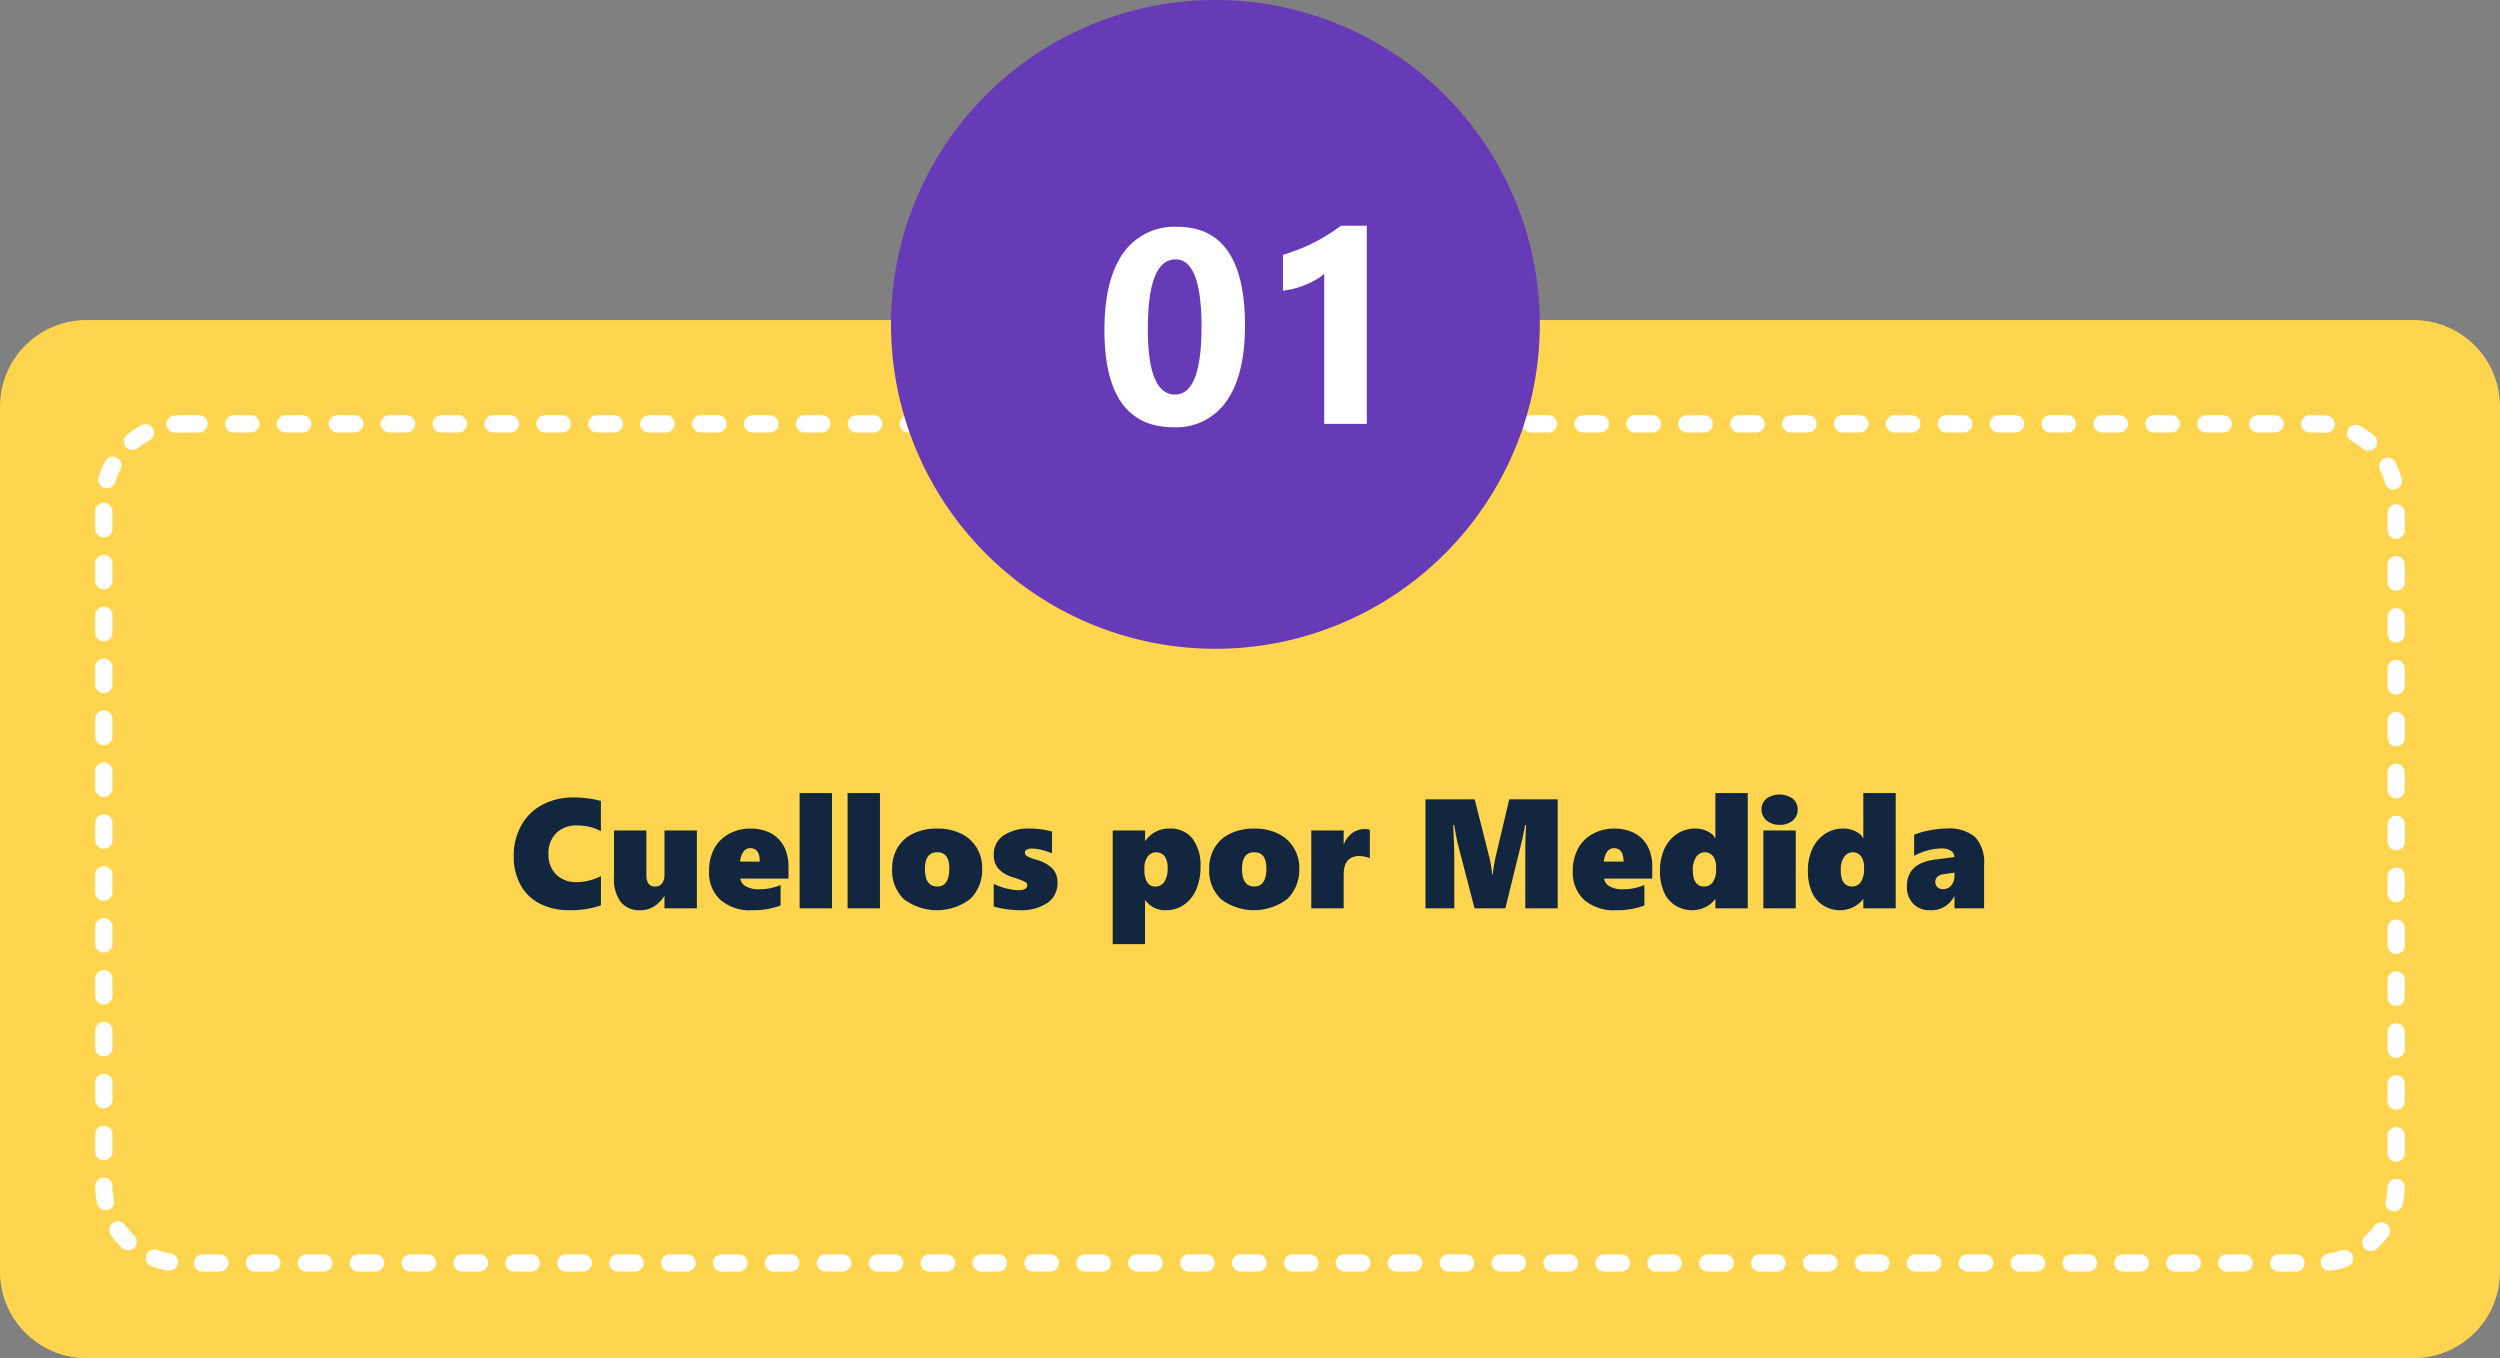 <svg xmlns="http://www.w3.org/2000/svg" width="289" height="157" viewBox="0 0 289 157">
  <rect x="0" y="0" width="289" height="157" fill="#808080" stroke="none"/>
  <g id="Grupo_1068243" data-name="Grupo 1068243" transform="translate(-348 -9431)">
    <path id="Trazado_771922" data-name="Trazado 771922" d="M10,0H279a10,10,0,0,1,10,10V110a10,10,0,0,1-10,10H10A10,10,0,0,1,0,110V10A10,10,0,0,1,10,0Z" transform="translate(348 9468)" fill="#ffd54f"/>
    <path id="Trazado_771926" data-name="Trazado 771926" d="M34.468,18.657a10.653,10.653,0,0,1-3.612.563,7.351,7.351,0,0,1-3.472-.769,5.265,5.265,0,0,1-2.228-2.188,6.765,6.765,0,0,1-.769-3.274,7.207,7.207,0,0,1,.861-3.551,5.957,5.957,0,0,1,2.435-2.4A7.512,7.512,0,0,1,31.3,6.186a12.586,12.586,0,0,1,3.164.4v3.507A4.465,4.465,0,0,0,33.211,9.6a6.282,6.282,0,0,0-1.477-.176,3.305,3.305,0,0,0-2.439.888,3.245,3.245,0,0,0-.892,2.408A3.189,3.189,0,0,0,29.3,15.1a3.261,3.261,0,0,0,2.386.875,6.191,6.191,0,0,0,2.786-.7ZM41.815,19V17.611H41.78a4.926,4.926,0,0,1-.839.94,3.23,3.23,0,0,1-.844.483A2.983,2.983,0,0,1,39,19.22a2.722,2.722,0,0,1-2.25-.958,4.429,4.429,0,0,1-.773-2.83V10h3.744v5.15q0,1.327.993,1.327a.972.972,0,0,0,.822-.36,1.642,1.642,0,0,0,.277-1.02V10H45.56v9Zm8.763-3.437a1.265,1.265,0,0,0,.668.91,3.012,3.012,0,0,0,1.512.33,6.226,6.226,0,0,0,2.479-.5v2.373a8.908,8.908,0,0,1-3.3.545,5.214,5.214,0,0,1-3.665-1.2,4.277,4.277,0,0,1-1.31-3.313,5.467,5.467,0,0,1,.576-2.558,4.142,4.142,0,0,1,1.705-1.736,5.038,5.038,0,0,1,2.492-.628,4.9,4.9,0,0,1,2.391.545,3.63,3.63,0,0,1,1.507,1.529,4.906,4.906,0,0,1,.514,2.3v1.406Zm2.25-1.96q0-1.556-1.116-1.556a.944.944,0,0,0-.782.426,2.127,2.127,0,0,0-.369,1.129ZM57.434,19V5.676h3.744V19Zm5.546,0V5.676h3.744V19Zm15.557-4.658a4.687,4.687,0,0,1-1.375,3.577,6.355,6.355,0,0,1-7.664.031,4.546,4.546,0,0,1-1.367-3.5,4.692,4.692,0,0,1,.642-2.487A4.172,4.172,0,0,1,70.6,10.343a6.311,6.311,0,0,1,2.733-.562,6.113,6.113,0,0,1,2.773.589A4.286,4.286,0,0,1,77.908,12,4.452,4.452,0,0,1,78.536,14.342Zm-3.8.018q0-1.837-1.406-1.837t-1.406,1.925q0,2.03,1.424,2.03Q74.739,16.478,74.739,14.359Zm12.507,1.652a2.749,2.749,0,0,1-1.165,2.369,5.474,5.474,0,0,1-3.248.839,11.291,11.291,0,0,1-1.5-.123,9.257,9.257,0,0,1-1.455-.3V16.17a7.162,7.162,0,0,0,2.777.738q1.1,0,1.1-.571a.451.451,0,0,0-.255-.391,9.009,9.009,0,0,0-1.336-.514,3.773,3.773,0,0,1-1.74-1,2.382,2.382,0,0,1-.545-1.626,2.594,2.594,0,0,1,1.112-2.21,5.216,5.216,0,0,1,3.125-.813,9.931,9.931,0,0,1,2.5.343v2.522a7.549,7.549,0,0,0-1.213-.4,4.9,4.9,0,0,0-1.107-.158,1.205,1.205,0,0,0-.589.123.379.379,0,0,0-.22.343.478.478,0,0,0,.237.413,4.2,4.2,0,0,0,.949.378,4.4,4.4,0,0,1,1.978,1.037A2.272,2.272,0,0,1,87.246,16.012Zm16.532-1.784a6.4,6.4,0,0,1-.5,2.61,4.046,4.046,0,0,1-1.415,1.758,3.564,3.564,0,0,1-2.057.624,2.755,2.755,0,0,1-2.4-1.151h-.035V23.14H93.627V10h3.744v1.222h.035a3.171,3.171,0,0,1,1.16-1.059,3.364,3.364,0,0,1,1.617-.382,3.215,3.215,0,0,1,2.667,1.16A5.147,5.147,0,0,1,103.778,14.228Zm-3.8.114a2.346,2.346,0,0,0-.33-1.336,1.237,1.237,0,0,0-1.982.026,2.341,2.341,0,0,0-.369,1.4v.176a2.562,2.562,0,0,0,.316,1.362,1.044,1.044,0,0,0,.949.51,1.182,1.182,0,0,0,1.046-.558A2.849,2.849,0,0,0,99.981,14.342Zm15.214,0a4.687,4.687,0,0,1-1.375,3.577,6.355,6.355,0,0,1-7.664.031,4.546,4.546,0,0,1-1.367-3.5,4.692,4.692,0,0,1,.642-2.487,4.172,4.172,0,0,1,1.828-1.617,6.311,6.311,0,0,1,2.733-.562,6.113,6.113,0,0,1,2.773.589,4.286,4.286,0,0,1,1.8,1.635A4.452,4.452,0,0,1,115.2,14.342Zm-3.8.018q0-1.837-1.406-1.837t-1.406,1.925q0,2.03,1.424,2.03Q111.4,16.478,111.4,14.359Zm11.962-1.151a3.6,3.6,0,0,0-1.169-.255q-1.854,0-1.854,2.145V19h-3.744V10h3.744v1.582h.035a2.81,2.81,0,0,1,.976-1.3,2.506,2.506,0,0,1,1.477-.444,1.269,1.269,0,0,1,.536.105ZM141.325,19V12.092q0-.976.062-2.145l.026-.58h-.105q-.281,1.485-.431,2.057L139.022,19h-3.568l-1.942-7.488q-.079-.281-.413-2.145h-.105q.123,2.953.123,3.691V19h-3.331V6.4h5.687l1.731,6.847a8.451,8.451,0,0,1,.163.857q.1.646.127,1h.053q.1-.8.308-1.89L139.471,6.4h5.6V19Zm9.105-3.437a1.265,1.265,0,0,0,.668.91,3.012,3.012,0,0,0,1.512.33,6.226,6.226,0,0,0,2.479-.5v2.373a8.908,8.908,0,0,1-3.3.545,5.214,5.214,0,0,1-3.665-1.2,4.277,4.277,0,0,1-1.31-3.313,5.467,5.467,0,0,1,.576-2.558,4.142,4.142,0,0,1,1.705-1.736,5.038,5.038,0,0,1,2.492-.628,4.9,4.9,0,0,1,2.391.545,3.63,3.63,0,0,1,1.507,1.529,4.906,4.906,0,0,1,.514,2.3v1.406Zm2.25-1.96q0-1.556-1.116-1.556a.944.944,0,0,0-.782.426,2.127,2.127,0,0,0-.369,1.129ZM163.3,19V17.954h-.035a3.089,3.089,0,0,1-1.169.927,3.331,3.331,0,0,1-1.424.338,3.663,3.663,0,0,1-2.03-.567,3.443,3.443,0,0,1-1.314-1.586,6.106,6.106,0,0,1-.435-2.408,5.925,5.925,0,0,1,.519-2.54,4.059,4.059,0,0,1,1.459-1.723,3.769,3.769,0,0,1,2.109-.615A3.193,3.193,0,0,1,162,9.938a2.77,2.77,0,0,1,.817.426,1.273,1.273,0,0,1,.444.532h.035V5.676h3.744V19Zm.079-4.772a1.974,1.974,0,0,0-.356-1.257,1.2,1.2,0,0,0-1.951.11,2.593,2.593,0,0,0-.382,1.49q0,1.907,1.318,1.907a1.173,1.173,0,0,0,1-.514,2.531,2.531,0,0,0,.374-1.5Zm9.431-6.653a1.608,1.608,0,0,1-.576,1.283,2.252,2.252,0,0,1-1.516.492,2.2,2.2,0,0,1-1.5-.51,1.612,1.612,0,0,1-.584-1.266,1.561,1.561,0,0,1,.567-1.252,2.639,2.639,0,0,1,3.032,0A1.551,1.551,0,0,1,172.808,7.574ZM168.844,19V10h3.744v9ZM180.4,19V17.954h-.035a3.089,3.089,0,0,1-1.169.927,3.331,3.331,0,0,1-1.424.338,3.663,3.663,0,0,1-2.03-.567,3.443,3.443,0,0,1-1.314-1.586,6.106,6.106,0,0,1-.435-2.408,5.925,5.925,0,0,1,.519-2.54,4.059,4.059,0,0,1,1.459-1.723,3.769,3.769,0,0,1,2.109-.615,3.193,3.193,0,0,1,1.024.158,2.77,2.77,0,0,1,.817.426,1.273,1.273,0,0,1,.444.532h.035V5.676h3.744V19Zm.079-4.772a1.974,1.974,0,0,0-.356-1.257,1.2,1.2,0,0,0-1.951.11,2.593,2.593,0,0,0-.382,1.49q0,1.907,1.318,1.907a1.173,1.173,0,0,0,1-.514,2.531,2.531,0,0,0,.374-1.5ZM190.939,19V17.629H190.9a2.944,2.944,0,0,1-2.742,1.591,2.625,2.625,0,0,1-2-.756,2.808,2.808,0,0,1-.721-2.021q0-2.654,3.261-3.076l2.232-.29a.851.851,0,0,0-.4-.721,1.8,1.8,0,0,0-1.063-.281,7,7,0,0,0-3.19.861V10.5a8.535,8.535,0,0,1,1.828-.519A10.639,10.639,0,0,1,190,9.78a4.722,4.722,0,0,1,3.327.98,4.368,4.368,0,0,1,1.033,3.274V19Zm-2.215-3.059a.83.83,0,0,0,.233.606.888.888,0,0,0,.664.237,1.18,1.18,0,0,0,.954-.439,1.7,1.7,0,0,0,.365-1.125v-.343l-1.266.176Q188.725,15.212,188.725,15.941Z" transform="translate(383 9517)" fill="#12263f"/>
    <g id="Trazado_771923" data-name="Trazado 771923" transform="translate(359 9479)" fill="none" stroke-linecap="round" stroke-dasharray="2 4">
      <path d="M10,0H257a10,10,0,0,1,10,10V89a10,10,0,0,1-10,10H10A10,10,0,0,1,0,89V10A10,10,0,0,1,10,0Z" stroke="none"/>
      <path d="M 16 0 L 18 0 C 18.552 0 19 0.448 19 1 C 19 1.552 18.552 2 18 2 L 16 2 C 15.448 2 15 1.552 15 1 C 15 0.448 15.448 0 16 0 Z M 22 0 L 24 0 C 24.552 0 25 0.448 25 1 C 25 1.552 24.552 2 24 2 L 22 2 C 21.448 2 21 1.552 21 1 C 21 0.448 21.448 0 22 0 Z M 28 0 L 30 0 C 30.552 0 31 0.448 31 1 C 31 1.552 30.552 2 30 2 L 28 2 C 27.448 2 27 1.552 27 1 C 27 0.448 27.448 0 28 0 Z M 34 0 L 36 0 C 36.552 0 37 0.448 37 1 C 37 1.552 36.552 2 36 2 L 34 2 C 33.448 2 33 1.552 33 1 C 33 0.448 33.448 0 34 0 Z M 40 0 L 42 0 C 42.552 0 43 0.448 43 1 C 43 1.552 42.552 2 42 2 L 40 2 C 39.448 2 39 1.552 39 1 C 39 0.448 39.448 0 40 0 Z M 46 0 L 48 0 C 48.552 0 49 0.448 49 1 C 49 1.552 48.552 2 48 2 L 46 2 C 45.448 2 45 1.552 45 1 C 45 0.448 45.448 0 46 0 Z M 52 0 L 54 0 C 54.552 0 55 0.448 55 1 C 55 1.552 54.552 2 54 2 L 52 2 C 51.448 2 51 1.552 51 1 C 51 0.448 51.448 0 52 0 Z M 58 0 L 60 0 C 60.552 0 61 0.448 61 1 C 61 1.552 60.552 2 60 2 L 58 2 C 57.448 2 57 1.552 57 1 C 57 0.448 57.448 0 58 0 Z M 64 0 L 66 0 C 66.552 0 67 0.448 67 1 C 67 1.552 66.552 2 66 2 L 64 2 C 63.448 2 63 1.552 63 1 C 63 0.448 63.448 0 64 0 Z M 70 0 L 72 0 C 72.552 0 73 0.448 73 1 C 73 1.552 72.552 2 72 2 L 70 2 C 69.448 2 69 1.552 69 1 C 69 0.448 69.448 0 70 0 Z M 76 0 L 78 0 C 78.552 0 79 0.448 79 1 C 79 1.552 78.552 2 78 2 L 76 2 C 75.448 2 75 1.552 75 1 C 75 0.448 75.448 0 76 0 Z M 82 0 L 84 0 C 84.552 0 85 0.448 85 1 C 85 1.552 84.552 2 84 2 L 82 2 C 81.448 2 81 1.552 81 1 C 81 0.448 81.448 0 82 0 Z M 88 0 L 90 0 C 90.552 0 91 0.448 91 1 C 91 1.552 90.552 2 90 2 L 88 2 C 87.448 2 87 1.552 87 1 C 87 0.448 87.448 0 88 0 Z M 94 0 L 96 0 C 96.552 0 97 0.448 97 1 C 97 1.552 96.552 2 96 2 L 94 2 C 93.448 2 93 1.552 93 1 C 93 0.448 93.448 0 94 0 Z M 100 0 L 102 0 C 102.552 0 103 0.448 103 1 C 103 1.552 102.552 2 102 2 L 100 2 C 99.448 2 99 1.552 99 1 C 99 0.448 99.448 0 100 0 Z M 106 0 L 108 0 C 108.552 0 109 0.448 109 1 C 109 1.552 108.552 2 108 2 L 106 2 C 105.448 2 105 1.552 105 1 C 105 0.448 105.448 0 106 0 Z M 112 0 L 114 0 C 114.552 0 115 0.448 115 1 C 115 1.552 114.552 2 114 2 L 112 2 C 111.448 2 111 1.552 111 1 C 111 0.448 111.448 0 112 0 Z M 118 0 L 120 0 C 120.552 0 121 0.448 121 1 C 121 1.552 120.552 2 120 2 L 118 2 C 117.448 2 117 1.552 117 1 C 117 0.448 117.448 0 118 0 Z M 124 0 L 126 0 C 126.552 0 127 0.448 127 1 C 127 1.552 126.552 2 126 2 L 124 2 C 123.448 2 123 1.552 123 1 C 123 0.448 123.448 0 124 0 Z M 130 0 L 132 0 C 132.552 0 133 0.448 133 1 C 133 1.552 132.552 2 132 2 L 130 2 C 129.448 2 129 1.552 129 1 C 129 0.448 129.448 0 130 0 Z M 136 0 L 138 0 C 138.552 0 139 0.448 139 1 C 139 1.552 138.552 2 138 2 L 136 2 C 135.448 2 135 1.552 135 1 C 135 0.448 135.448 0 136 0 Z M 142 0 L 144 0 C 144.552 0 145 0.448 145 1 C 145 1.552 144.552 2 144 2 L 142 2 C 141.448 2 141 1.552 141 1 C 141 0.448 141.448 0 142 0 Z M 148 0 L 150 0 C 150.552 0 151 0.448 151 1 C 151 1.552 150.552 2 150 2 L 148 2 C 147.448 2 147 1.552 147 1 C 147 0.448 147.448 0 148 0 Z M 154 0 L 156 0 C 156.552 0 157 0.448 157 1 C 157 1.552 156.552 2 156 2 L 154 2 C 153.448 2 153 1.552 153 1 C 153 0.448 153.448 0 154 0 Z M 160 0 L 162 0 C 162.552 0 163 0.448 163 1 C 163 1.552 162.552 2 162 2 L 160 2 C 159.448 2 159 1.552 159 1 C 159 0.448 159.448 0 160 0 Z M 166 0 L 168 0 C 168.552 0 169 0.448 169 1 C 169 1.552 168.552 2 168 2 L 166 2 C 165.448 2 165 1.552 165 1 C 165 0.448 165.448 0 166 0 Z M 172 0 L 174 0 C 174.552 0 175 0.448 175 1 C 175 1.552 174.552 2 174 2 L 172 2 C 171.448 2 171 1.552 171 1 C 171 0.448 171.448 0 172 0 Z M 178 0 L 180 0 C 180.552 0 181 0.448 181 1 C 181 1.552 180.552 2 180 2 L 178 2 C 177.448 2 177 1.552 177 1 C 177 0.448 177.448 0 178 0 Z M 184 0 L 186 0 C 186.552 0 187 0.448 187 1 C 187 1.552 186.552 2 186 2 L 184 2 C 183.448 2 183 1.552 183 1 C 183 0.448 183.448 0 184 0 Z M 190 0 L 192 0 C 192.552 0 193 0.448 193 1 C 193 1.552 192.552 2 192 2 L 190 2 C 189.448 2 189 1.552 189 1 C 189 0.448 189.448 0 190 0 Z M 196 0 L 198 0 C 198.552 0 199 0.448 199 1 C 199 1.552 198.552 2 198 2 L 196 2 C 195.448 2 195 1.552 195 1 C 195 0.448 195.448 0 196 0 Z M 202 0 L 204 0 C 204.552 0 205 0.448 205 1 C 205 1.552 204.552 2 204 2 L 202 2 C 201.448 2 201 1.552 201 1 C 201 0.448 201.448 0 202 0 Z M 208 0 L 210 0 C 210.552 0 211 0.448 211 1 C 211 1.552 210.552 2 210 2 L 208 2 C 207.448 2 207 1.552 207 1 C 207 0.448 207.448 0 208 0 Z M 214 0 L 216 0 C 216.552 0 217 0.448 217 1 C 217 1.552 216.552 2 216 2 L 214 2 C 213.448 2 213 1.552 213 1 C 213 0.448 213.448 0 214 0 Z M 220 0 L 222 0 C 222.552 0 223 0.448 223 1 C 223 1.552 222.552 2 222 2 L 220 2 C 219.448 2 219 1.552 219 1 C 219 0.448 219.448 0 220 0 Z M 226 0 L 228 0 C 228.552 0 229 0.448 229 1 C 229 1.552 228.552 2 228 2 L 226 2 C 225.448 2 225 1.552 225 1 C 225 0.448 225.448 0 226 0 Z M 232 0 L 234 0 C 234.552 0 235 0.448 235 1 C 235 1.552 234.552 2 234 2 L 232 2 C 231.448 2 231 1.552 231 1 C 231 0.448 231.448 0 232 0 Z M 238 0 L 240 0 C 240.552 0 241 0.448 241 1 C 241 1.552 240.552 2 240 2 L 238 2 C 237.448 2 237 1.552 237 1 C 237 0.448 237.448 0 238 0 Z M 244 0 L 246 0 C 246.552 0 247 0.448 247 1 C 247 1.552 246.552 2 246 2 L 244 2 C 243.448 2 243 1.552 243 1 C 243 0.448 243.448 0 244 0 Z M 250 0 L 252 0 C 252.552 0 253 0.448 253 1 C 253 1.552 252.552 2 252 2 L 250 2 C 249.448 2 249 1.552 249 1 C 249 0.448 249.448 0 250 0 Z M 256 0 L 257 0 C 257.007 0 257.015 7.62939453125e-06 257.022 3.0517578125e-05 C 257.028 3.814697265625e-05 257.033 6.103515625e-05 257.039 7.62939453125e-05 C 257.044 0 257.05 0 257.056 0 C 257.061 0 257.067 0 257.073 0 C 257.078 0 257.084 0 257.089 0 C 257.095 0 257.1 0 257.105 0.001 C 257.11 0.001 257.116 0.001 257.121 0.001 C 257.126 0.001 257.132 0.001 257.137 0.001 C 257.143 0.001 257.148 0.001 257.153 0.001 C 257.159 0.001 257.164 0.001 257.169 0.001 C 257.174 0.001 257.18 0.002 257.185 0.002 C 257.191 0.002 257.196 0.002 257.201 0.002 C 257.207 0.002 257.212 0.002 257.217 0.002 C 257.223 0.002 257.228 0.003 257.233 0.003 C 257.239 0.003 257.244 0.003 257.249 0.003 C 257.255 0.003 257.26 0.003 257.266 0.003 C 257.271 0.004 257.276 0.004 257.281 0.004 C 257.287 0.004 257.292 0.004 257.297 0.004 C 257.303 0.005 257.308 0.005 257.313 0.005 C 257.319 0.005 257.324 0.005 257.329 0.005 C 257.334 0.005 257.34 0.006 257.345 0.006 C 257.35 0.006 257.356 0.006 257.361 0.006 C 257.366 0.007 257.372 0.007 257.377 0.007 C 257.378 0.007 257.377 0.007 257.378 0.007 C 257.523 0.012 257.668 0.021 257.812 0.032 C 257.816 0.033 257.821 0.033 257.826 0.034 C 257.831 0.034 257.836 0.034 257.841 0.035 C 257.846 0.035 257.851 0.036 257.855 0.036 C 257.86 0.036 257.865 0.037 257.87 0.037 C 257.875 0.038 257.88 0.038 257.885 0.039 C 257.89 0.039 257.895 0.04 257.9 0.04 C 257.904 0.04 257.91 0.041 257.914 0.041 C 257.919 0.042 257.924 0.042 257.929 0.043 C 257.934 0.043 257.939 0.043 257.944 0.044 C 257.964 0.046 257.983 0.048 258.002 0.05 C 258.55 0.106 258.949 0.595 258.895 1.143 C 258.84 1.693 258.351 2.094 257.801 2.039 C 257.537 2.013 257.267 2 257 2 L 256 2 C 255.448 2 255 1.552 255 1 C 255 0.448 255.448 0 256 0 Z M 261.315 1.099 C 261.478 1.099 261.642 1.139 261.794 1.222 C 262.051 1.363 262.301 1.514 262.544 1.676 C 262.544 1.676 262.545 1.677 262.545 1.677 C 262.549 1.679 262.553 1.682 262.557 1.685 C 262.557 1.685 262.558 1.685 262.558 1.686 C 262.562 1.688 262.566 1.691 262.57 1.693 C 262.57 1.694 262.571 1.694 262.572 1.695 C 262.575 1.697 262.579 1.699 262.582 1.702 C 262.583 1.702 262.584 1.703 262.585 1.703 C 262.588 1.706 262.591 1.708 262.595 1.71 C 262.596 1.711 262.597 1.712 262.598 1.712 C 262.601 1.715 262.604 1.717 262.608 1.719 C 262.609 1.72 262.61 1.721 262.611 1.721 C 262.614 1.723 262.617 1.725 262.62 1.727 C 262.621 1.728 262.623 1.729 262.624 1.73 C 262.627 1.732 262.63 1.734 262.633 1.736 C 262.634 1.737 262.635 1.738 262.637 1.739 C 262.64 1.741 262.642 1.743 262.645 1.744 C 262.647 1.746 262.648 1.747 262.65 1.748 C 262.653 1.75 262.655 1.751 262.658 1.753 C 262.659 1.754 262.661 1.755 262.663 1.757 C 262.665 1.758 262.668 1.76 262.67 1.762 C 262.672 1.763 262.674 1.764 262.676 1.766 C 262.678 1.767 262.68 1.769 262.683 1.771 C 262.685 1.772 262.686 1.773 262.688 1.774 C 262.69 1.776 262.693 1.777 262.695 1.779 C 262.697 1.781 262.699 1.782 262.701 1.783 C 262.703 1.785 262.705 1.786 262.708 1.788 C 262.71 1.789 262.711 1.79 262.713 1.792 C 262.716 1.793 262.718 1.795 262.72 1.796 C 262.722 1.798 262.724 1.799 262.726 1.801 C 262.728 1.802 262.73 1.804 262.732 1.805 C 262.735 1.807 262.736 1.808 262.739 1.809 C 262.741 1.811 262.743 1.812 262.745 1.814 C 262.747 1.815 262.749 1.817 262.752 1.819 C 262.753 1.82 262.755 1.821 262.756 1.822 C 262.759 1.824 262.762 1.826 262.764 1.827 C 262.766 1.829 262.768 1.83 262.77 1.831 C 262.772 1.833 262.774 1.834 262.776 1.836 C 262.779 1.838 262.782 1.84 262.784 1.842 C 262.786 1.843 262.787 1.844 262.789 1.845 C 262.791 1.846 262.793 1.848 262.795 1.849 C 262.8 1.853 262.805 1.856 262.81 1.86 C 262.811 1.861 262.812 1.862 262.814 1.863 C 262.816 1.865 262.819 1.866 262.822 1.868 C 262.823 1.869 262.824 1.87 262.826 1.871 C 262.828 1.873 262.831 1.875 262.834 1.877 C 262.835 1.878 262.837 1.879 262.838 1.88 C 262.841 1.882 262.844 1.885 262.847 1.887 C 262.848 1.887 262.849 1.888 262.85 1.889 C 262.853 1.891 262.856 1.893 262.859 1.895 C 262.86 1.896 262.862 1.897 262.863 1.898 C 262.866 1.9 262.868 1.902 262.871 1.904 C 262.872 1.905 262.874 1.906 262.875 1.907 C 262.878 1.909 262.88 1.91 262.882 1.912 C 262.884 1.914 262.886 1.915 262.888 1.916 C 262.89 1.918 262.893 1.92 262.895 1.921 C 262.897 1.923 262.898 1.924 262.9 1.925 C 262.902 1.927 262.905 1.929 262.907 1.93 C 262.909 1.932 262.911 1.933 262.913 1.934 C 262.915 1.936 262.917 1.938 262.919 1.939 C 262.921 1.941 262.923 1.942 262.925 1.943 C 262.927 1.945 262.929 1.947 262.931 1.948 C 262.933 1.95 262.935 1.951 262.938 1.953 C 262.94 1.954 262.941 1.956 262.944 1.957 C 262.946 1.959 262.948 1.96 262.95 1.962 C 262.952 1.963 262.954 1.965 262.956 1.966 C 262.958 1.968 262.96 1.969 262.962 1.971 C 262.964 1.973 262.966 1.974 262.968 1.975 C 262.97 1.977 262.973 1.979 262.975 1.98 C 262.977 1.982 262.978 1.983 262.98 1.984 C 262.982 1.986 262.985 1.988 262.987 1.99 C 262.989 1.991 262.991 1.992 262.992 1.993 C 262.995 1.995 262.997 1.997 263 1.999 C 263.001 2 263.003 2.002 263.005 2.003 C 263.007 2.005 263.01 2.006 263.012 2.008 C 263.014 2.01 263.015 2.011 263.017 2.012 C 263.019 2.014 263.022 2.016 263.025 2.018 C 263.026 2.019 263.027 2.02 263.029 2.021 C 263.032 2.023 263.035 2.025 263.038 2.028 C 263.039 2.028 263.04 2.029 263.041 2.03 C 263.044 2.032 263.047 2.035 263.05 2.037 C 263.051 2.038 263.052 2.039 263.053 2.04 C 263.057 2.042 263.06 2.045 263.063 2.047 C 263.064 2.048 263.065 2.048 263.065 2.049 C 263.193 2.146 263.319 2.247 263.442 2.351 C 263.864 2.707 263.918 3.338 263.562 3.76 C 263.206 4.182 262.575 4.236 262.153 3.88 C 261.744 3.536 261.301 3.232 260.834 2.977 C 260.35 2.711 260.172 2.104 260.437 1.619 C 260.619 1.287 260.962 1.099 261.315 1.099 Z M 265.022 4.916 C 265.384 4.916 265.733 5.114 265.911 5.457 C 266.213 6.049 266.458 6.675 266.639 7.328 C 266.783 7.859 266.472 8.407 265.941 8.554 C 265.409 8.701 264.858 8.389 264.71 7.857 C 264.568 7.345 264.374 6.845 264.132 6.371 C 263.881 5.879 264.076 5.277 264.568 5.026 C 264.714 4.951 264.869 4.916 265.022 4.916 Z M 266 10.29 C 266.552 10.29 267 10.738 267 11.29 C 267 11.29 267 13.29 267 13.29 C 267 13.842 266.552 14.29 266 14.29 C 265.448 14.29 265 13.842 265 13.29 L 265 11.29 C 265 10.738 265.448 10.29 266 10.29 Z M 266 16.29 C 266.552 16.29 267 16.738 267 17.29 C 267 17.29 267 19.29 267 19.29 C 267 19.842 266.552 20.29 266 20.29 C 265.448 20.29 265 19.842 265 19.29 L 265 17.29 C 265 16.738 265.448 16.29 266 16.29 Z M 266 22.29 C 266.552 22.29 267 22.738 267 23.29 C 267 23.29 267 25.29 267 25.29 C 267 25.842 266.552 26.29 266 26.29 C 265.448 26.29 265 25.842 265 25.29 L 265 23.29 C 265 22.738 265.448 22.29 266 22.29 Z M 266 28.29 C 266.552 28.29 267 28.738 267 29.29 C 267 29.29 267 31.29 267 31.29 C 267 31.842 266.552 32.29 266 32.29 C 265.448 32.29 265 31.842 265 31.29 L 265 29.29 C 265 28.738 265.448 28.29 266 28.29 Z M 266 34.29 C 266.552 34.29 267 34.738 267 35.29 C 267 35.29 267 37.29 267 37.29 C 267 37.842 266.552 38.29 266 38.29 C 265.448 38.29 265 37.842 265 37.29 L 265 35.29 C 265 34.738 265.448 34.29 266 34.29 Z M 266 40.29 C 266.552 40.29 267 40.738 267 41.29 C 267 41.29 267 43.29 267 43.29 C 267 43.842 266.552 44.29 266 44.29 C 265.448 44.29 265 43.842 265 43.29 L 265 41.29 C 265 40.738 265.448 40.29 266 40.29 Z M 266 46.29 C 266.552 46.29 267 46.738 267 47.29 C 267 47.29 267 49.29 267 49.29 C 267 49.842 266.552 50.29 266 50.29 C 265.448 50.29 265 49.842 265 49.29 L 265 47.29 C 265 46.738 265.448 46.29 266 46.29 Z M 266 52.29 C 266.552 52.29 267 52.738 267 53.29 C 267 53.29 267 55.29 267 55.29 C 267 55.842 266.552 56.29 266 56.29 C 265.448 56.29 265 55.842 265 55.29 L 265 53.29 C 265 52.738 265.448 52.29 266 52.29 Z M 266 58.29 C 266.552 58.29 267 58.738 267 59.29 C 267 59.29 267 61.29 267 61.29 C 267 61.842 266.552 62.29 266 62.29 C 265.448 62.29 265 61.842 265 61.29 L 265 59.29 C 265 58.738 265.448 58.29 266 58.29 Z M 266 64.29 C 266.552 64.29 267 64.738 267 65.29 C 267 65.29 267 67.29 267 67.29 C 267 67.842 266.552 68.29 266 68.29 C 265.448 68.29 265 67.842 265 67.29 L 265 65.29 C 265 64.738 265.448 64.29 266 64.29 Z M 266 70.29 C 266.552 70.29 267 70.738 267 71.29 C 267 71.29 267 73.29 267 73.29 C 267 73.842 266.552 74.29 266 74.29 C 265.448 74.29 265 73.842 265 73.29 L 265 71.29 C 265 70.738 265.448 70.29 266 70.29 Z M 266 76.29 C 266.552 76.29 267 76.738 267 77.29 C 267 77.29 267 79.29 267 79.29 C 267 79.842 266.552 80.29 266 80.29 C 265.448 80.29 265 79.842 265 79.29 L 265 77.29 C 265 76.738 265.448 76.29 266 76.29 Z M 266 82.29 C 266.552 82.29 267 82.738 267 83.29 C 267 83.29 267 85.29 267 85.29 C 267 85.842 266.552 86.29 266 86.29 C 265.448 86.29 265 85.842 265 85.29 L 265 83.29 C 265 82.738 265.448 82.29 266 82.29 Z M 265.996 88.262 C 266.005 88.262 266.015 88.262 266.025 88.262 C 266.577 88.278 267.012 88.738 266.996 89.29 C 266.977 89.97 266.889 90.632 266.741 91.271 C 266.616 91.809 266.079 92.144 265.541 92.019 C 265.003 91.894 264.668 91.356 264.793 90.818 C 264.913 90.302 264.981 89.768 264.997 89.233 C 265.012 88.691 265.457 88.262 265.996 88.262 Z M 264.28 93.294 C 264.484 93.294 264.69 93.357 264.868 93.486 C 265.314 93.811 265.412 94.436 265.088 94.882 C 265.087 94.883 265.087 94.884 265.086 94.884 C 265.084 94.887 265.082 94.89 265.08 94.893 C 265.079 94.894 265.078 94.896 265.077 94.897 C 265.075 94.9 265.073 94.902 265.071 94.905 C 265.07 94.906 265.069 94.908 265.068 94.909 C 265.066 94.912 265.064 94.914 265.063 94.917 C 265.061 94.918 265.06 94.92 265.059 94.922 C 265.057 94.924 265.056 94.926 265.054 94.928 C 265.053 94.93 265.051 94.933 265.049 94.935 C 265.048 94.936 265.048 94.937 265.047 94.939 C 264.662 95.459 264.228 95.941 263.752 96.377 C 263.344 96.745 262.716 96.716 262.344 96.311 C 261.971 95.904 261.998 95.271 262.405 94.898 C 262.798 94.537 263.157 94.136 263.471 93.705 C 263.667 93.437 263.971 93.294 264.28 93.294 Z M 260.019 96.481 C 260.43 96.481 260.815 96.737 260.961 97.146 C 261.145 97.665 260.876 98.235 260.359 98.422 C 260.063 98.527 259.762 98.619 259.454 98.697 C 259.454 98.697 259.454 98.697 259.454 98.697 C 259.449 98.698 259.445 98.699 259.44 98.7 C 259.44 98.7 259.439 98.7 259.439 98.701 C 259.434 98.702 259.429 98.703 259.425 98.704 C 259.425 98.704 259.424 98.704 259.424 98.704 C 259.419 98.705 259.415 98.707 259.41 98.708 C 259.41 98.708 259.409 98.708 259.408 98.708 C 259.404 98.709 259.4 98.71 259.396 98.711 C 259.391 98.712 259.386 98.714 259.381 98.715 C 259.377 98.716 259.371 98.717 259.366 98.718 C 259.362 98.72 259.357 98.721 259.352 98.722 C 259.347 98.723 259.342 98.724 259.337 98.725 C 259.332 98.727 259.327 98.728 259.322 98.729 C 259.317 98.73 259.313 98.731 259.307 98.732 C 259.302 98.734 259.298 98.735 259.293 98.736 C 259.288 98.737 259.283 98.738 259.278 98.739 C 259.273 98.741 259.268 98.742 259.263 98.743 C 259.258 98.744 259.253 98.745 259.248 98.746 C 259.243 98.747 259.238 98.749 259.233 98.75 C 259.228 98.751 259.223 98.752 259.218 98.753 C 259.213 98.754 259.208 98.755 259.203 98.756 C 259.198 98.758 259.193 98.759 259.188 98.76 C 259.183 98.761 259.178 98.762 259.173 98.763 C 259.168 98.764 259.163 98.765 259.158 98.766 C 259.153 98.768 259.148 98.769 259.144 98.77 C 259.139 98.771 259.134 98.772 259.129 98.773 C 259.129 98.773 259.129 98.773 259.128 98.773 C 258.894 98.824 258.656 98.867 258.415 98.901 C 257.868 98.978 257.362 98.598 257.285 98.051 C 257.207 97.504 257.588 96.998 258.135 96.92 C 258.662 96.846 259.183 96.718 259.683 96.539 C 259.794 96.5 259.907 96.481 260.019 96.481 Z M 252.42 97 L 254.42 97 C 254.972 97 255.42 97.448 255.42 98 C 255.42 98.552 254.972 99 254.42 99 C 254.42 99 252.42 99 252.42 99 C 251.867 99 251.42 98.552 251.42 98 C 251.42 97.448 251.867 97 252.42 97 Z M 246.42 97 L 248.42 97 C 248.972 97 249.42 97.448 249.42 98 C 249.42 98.552 248.972 99 248.42 99 C 248.42 99 246.42 99 246.42 99 C 245.867 99 245.42 98.552 245.42 98 C 245.42 97.448 245.867 97 246.42 97 Z M 240.42 97 L 242.42 97 C 242.972 97 243.42 97.448 243.42 98 C 243.42 98.552 242.972 99 242.42 99 C 242.42 99 240.42 99 240.42 99 C 239.867 99 239.42 98.552 239.42 98 C 239.42 97.448 239.867 97 240.42 97 Z M 234.42 97 L 236.42 97 C 236.972 97 237.42 97.448 237.42 98 C 237.42 98.552 236.972 99 236.42 99 C 236.42 99 234.42 99 234.42 99 C 233.867 99 233.42 98.552 233.42 98 C 233.42 97.448 233.867 97 234.42 97 Z M 228.42 97 L 230.42 97 C 230.972 97 231.42 97.448 231.42 98 C 231.42 98.552 230.972 99 230.42 99 C 230.42 99 228.42 99 228.42 99 C 227.867 99 227.42 98.552 227.42 98 C 227.42 97.448 227.867 97 228.42 97 Z M 222.42 97 L 224.42 97 C 224.972 97 225.42 97.448 225.42 98 C 225.42 98.552 224.972 99 224.42 99 C 224.42 99 222.42 99 222.42 99 C 221.867 99 221.42 98.552 221.42 98 C 221.42 97.448 221.867 97 222.42 97 Z M 216.42 97 L 218.42 97 C 218.972 97 219.42 97.448 219.42 98 C 219.42 98.552 218.972 99 218.42 99 C 218.42 99 216.42 99 216.42 99 C 215.867 99 215.42 98.552 215.42 98 C 215.42 97.448 215.867 97 216.42 97 Z M 210.42 97 L 212.42 97 C 212.972 97 213.42 97.448 213.42 98 C 213.42 98.552 212.972 99 212.42 99 C 212.42 99 210.42 99 210.42 99 C 209.867 99 209.42 98.552 209.42 98 C 209.42 97.448 209.867 97 210.42 97 Z M 204.42 97 L 206.42 97 C 206.972 97 207.42 97.448 207.42 98 C 207.42 98.552 206.972 99 206.42 99 C 206.42 99 204.42 99 204.42 99 C 203.867 99 203.42 98.552 203.42 98 C 203.42 97.448 203.867 97 204.42 97 Z M 198.42 97 L 200.42 97 C 200.972 97 201.42 97.448 201.42 98 C 201.42 98.552 200.972 99 200.42 99 C 200.42 99 198.42 99 198.42 99 C 197.867 99 197.42 98.552 197.42 98 C 197.42 97.448 197.867 97 198.42 97 Z M 192.42 97 L 194.42 97 C 194.972 97 195.42 97.448 195.42 98 C 195.42 98.552 194.972 99 194.42 99 C 194.42 99 192.42 99 192.42 99 C 191.867 99 191.42 98.552 191.42 98 C 191.42 97.448 191.867 97 192.42 97 Z M 186.42 97 L 188.42 97 C 188.972 97 189.42 97.448 189.42 98 C 189.42 98.552 188.972 99 188.42 99 C 188.42 99 186.42 99 186.42 99 C 185.867 99 185.42 98.552 185.42 98 C 185.42 97.448 185.867 97 186.42 97 Z M 180.42 97 L 182.42 97 C 182.972 97 183.42 97.448 183.42 98 C 183.42 98.552 182.972 99 182.42 99 C 182.42 99 180.42 99 180.42 99 C 179.867 99 179.42 98.552 179.42 98 C 179.42 97.448 179.867 97 180.42 97 Z M 174.42 97 L 176.42 97 C 176.972 97 177.42 97.448 177.42 98 C 177.42 98.552 176.972 99 176.42 99 C 176.42 99 174.42 99 174.42 99 C 173.867 99 173.42 98.552 173.42 98 C 173.42 97.448 173.867 97 174.42 97 Z M 168.42 97 L 170.42 97 C 170.972 97 171.42 97.448 171.42 98 C 171.42 98.552 170.972 99 170.42 99 C 170.42 99 168.42 99 168.42 99 C 167.867 99 167.42 98.552 167.42 98 C 167.42 97.448 167.867 97 168.42 97 Z M 162.42 97 L 164.42 97 C 164.972 97 165.42 97.448 165.42 98 C 165.42 98.552 164.972 99 164.42 99 C 164.42 99 162.42 99 162.42 99 C 161.867 99 161.42 98.552 161.42 98 C 161.42 97.448 161.867 97 162.42 97 Z M 156.42 97 L 158.42 97 C 158.972 97 159.42 97.448 159.42 98 C 159.42 98.552 158.972 99 158.42 99 C 158.42 99 156.42 99 156.42 99 C 155.867 99 155.42 98.552 155.42 98 C 155.42 97.448 155.867 97 156.42 97 Z M 150.42 97 L 152.42 97 C 152.972 97 153.42 97.448 153.42 98 C 153.42 98.552 152.972 99 152.42 99 C 152.42 99 150.42 99 150.42 99 C 149.867 99 149.42 98.552 149.42 98 C 149.42 97.448 149.867 97 150.42 97 Z M 144.42 97 L 146.42 97 C 146.972 97 147.42 97.448 147.42 98 C 147.42 98.552 146.972 99 146.42 99 C 146.42 99 144.42 99 144.42 99 C 143.867 99 143.42 98.552 143.42 98 C 143.42 97.448 143.867 97 144.42 97 Z M 138.42 97 L 140.42 97 C 140.972 97 141.42 97.448 141.42 98 C 141.42 98.552 140.972 99 140.42 99 C 140.42 99 138.42 99 138.42 99 C 137.867 99 137.42 98.552 137.42 98 C 137.42 97.448 137.867 97 138.42 97 Z M 132.42 97 L 134.42 97 C 134.972 97 135.42 97.448 135.42 98 C 135.42 98.552 134.972 99 134.42 99 C 134.42 99 132.42 99 132.42 99 C 131.867 99 131.42 98.552 131.42 98 C 131.42 97.448 131.867 97 132.42 97 Z M 126.42 97 L 128.42 97 C 128.972 97 129.42 97.448 129.42 98 C 129.42 98.552 128.972 99 128.42 99 C 128.42 99 126.42 99 126.42 99 C 125.867 99 125.42 98.552 125.42 98 C 125.42 97.448 125.867 97 126.42 97 Z M 120.42 97 L 122.42 97 C 122.972 97 123.42 97.448 123.42 98 C 123.42 98.552 122.972 99 122.42 99 C 122.42 99 120.42 99 120.42 99 C 119.867 99 119.42 98.552 119.42 98 C 119.42 97.448 119.867 97 120.42 97 Z M 114.42 97 L 116.42 97 C 116.972 97 117.42 97.448 117.42 98 C 117.42 98.552 116.972 99 116.42 99 C 116.42 99 114.42 99 114.42 99 C 113.867 99 113.42 98.552 113.42 98 C 113.42 97.448 113.867 97 114.42 97 Z M 108.42 97 L 110.42 97 C 110.972 97 111.42 97.448 111.42 98 C 111.42 98.552 110.972 99 110.42 99 C 110.42 99 108.42 99 108.42 99 C 107.867 99 107.42 98.552 107.42 98 C 107.42 97.448 107.867 97 108.42 97 Z M 102.42 97 L 104.42 97 C 104.972 97 105.42 97.448 105.42 98 C 105.42 98.552 104.972 99 104.42 99 C 104.42 99 102.42 99 102.42 99 C 101.867 99 101.42 98.552 101.42 98 C 101.42 97.448 101.867 97 102.42 97 Z M 96.42 97 L 98.42 97 C 98.972 97 99.42 97.448 99.42 98 C 99.42 98.552 98.972 99 98.42 99 C 98.42 99 96.42 99 96.42 99 C 95.867 99 95.42 98.552 95.42 98 C 95.42 97.448 95.867 97 96.42 97 Z M 90.42 97 L 92.42 97 C 92.972 97 93.42 97.448 93.42 98 C 93.42 98.552 92.972 99 92.42 99 C 92.42 99 90.42 99 90.42 99 C 89.867 99 89.42 98.552 89.42 98 C 89.42 97.448 89.867 97 90.42 97 Z M 84.42 97 L 86.42 97 C 86.972 97 87.42 97.448 87.42 98 C 87.42 98.552 86.972 99 86.42 99 C 86.42 99 84.42 99 84.42 99 C 83.867 99 83.42 98.552 83.42 98 C 83.42 97.448 83.867 97 84.42 97 Z M 78.42 97 L 80.42 97 C 80.972 97 81.42 97.448 81.42 98 C 81.42 98.552 80.972 99 80.42 99 C 80.42 99 78.42 99 78.42 99 C 77.867 99 77.42 98.552 77.42 98 C 77.42 97.448 77.867 97 78.42 97 Z M 72.42 97 L 74.42 97 C 74.972 97 75.42 97.448 75.42 98 C 75.42 98.552 74.972 99 74.42 99 C 74.42 99 72.42 99 72.42 99 C 71.867 99 71.42 98.552 71.42 98 C 71.42 97.448 71.867 97 72.42 97 Z M 66.42 97 L 68.42 97 C 68.972 97 69.42 97.448 69.42 98 C 69.42 98.552 68.972 99 68.42 99 C 68.42 99 66.42 99 66.42 99 C 65.867 99 65.42 98.552 65.42 98 C 65.42 97.448 65.867 97 66.42 97 Z M 60.42 97 L 62.42 97 C 62.972 97 63.42 97.448 63.42 98 C 63.42 98.552 62.972 99 62.42 99 C 62.42 99 60.42 99 60.42 99 C 59.867 99 59.42 98.552 59.42 98 C 59.42 97.448 59.867 97 60.42 97 Z M 54.42 97 L 56.42 97 C 56.972 97 57.42 97.448 57.42 98 C 57.42 98.552 56.972 99 56.42 99 C 56.42 99 54.42 99 54.42 99 C 53.867 99 53.42 98.552 53.42 98 C 53.42 97.448 53.867 97 54.42 97 Z M 48.42 97 L 50.42 97 C 50.972 97 51.42 97.448 51.42 98 C 51.42 98.552 50.972 99 50.42 99 C 50.42 99 48.42 99 48.42 99 C 47.867 99 47.42 98.552 47.42 98 C 47.42 97.448 47.867 97 48.42 97 Z M 42.42 97 L 44.42 97 C 44.972 97 45.42 97.448 45.42 98 C 45.42 98.552 44.972 99 44.42 99 C 44.42 99 42.42 99 42.42 99 C 41.867 99 41.42 98.552 41.42 98 C 41.42 97.448 41.867 97 42.42 97 Z M 36.42 97 L 38.42 97 C 38.972 97 39.42 97.448 39.42 98 C 39.42 98.552 38.972 99 38.42 99 C 38.42 99 36.42 99 36.42 99 C 35.867 99 35.42 98.552 35.42 98 C 35.42 97.448 35.867 97 36.42 97 Z M 30.42 97 L 32.42 97 C 32.972 97 33.42 97.448 33.42 98 C 33.42 98.552 32.972 99 32.42 99 C 32.42 99 30.42 99 30.42 99 C 29.867 99 29.42 98.552 29.42 98 C 29.42 97.448 29.867 97 30.42 97 Z M 24.42 97 L 26.42 97 C 26.972 97 27.42 97.448 27.42 98 C 27.42 98.552 26.972 99 26.42 99 C 26.42 99 24.42 99 24.42 99 C 23.867 99 23.42 98.552 23.42 98 C 23.42 97.448 23.867 97 24.42 97 Z M 18.42 97 L 20.42 97 C 20.972 97 21.42 97.448 21.42 98 C 21.42 98.552 20.972 99 20.42 99 C 20.42 99 18.42 99 18.42 99 C 17.867 99 17.42 98.552 17.42 98 C 17.42 97.448 17.867 97 18.42 97 Z M 12.42 97 L 14.42 97 C 14.972 97 15.42 97.448 15.42 98 C 15.42 98.552 14.972 99 14.42 99 C 14.42 99 12.42 99 12.42 99 C 11.867 99 11.42 98.552 11.42 98 C 11.42 97.448 11.867 97 12.42 97 Z M 6.846 96.432 C 6.962 96.432 7.081 96.452 7.196 96.495 C 7.694 96.682 8.212 96.818 8.738 96.901 C 9.284 96.988 9.656 97.5 9.57 98.045 C 9.484 98.59 8.973 98.962 8.428 98.877 C 8.336 98.863 8.244 98.847 8.153 98.83 C 8.153 98.83 8.153 98.83 8.153 98.83 C 8.148 98.829 8.143 98.828 8.137 98.827 C 8.132 98.826 8.128 98.825 8.122 98.824 C 8.117 98.823 8.111 98.822 8.106 98.821 C 8.101 98.82 8.096 98.819 8.091 98.818 C 8.086 98.817 8.081 98.816 8.076 98.815 C 8.071 98.814 8.065 98.813 8.06 98.812 C 8.055 98.811 8.05 98.81 8.045 98.809 C 8.04 98.808 8.035 98.807 8.029 98.806 C 8.024 98.805 8.019 98.804 8.014 98.803 C 8.008 98.802 8.003 98.801 7.998 98.8 C 7.993 98.799 7.987 98.797 7.982 98.796 C 7.977 98.795 7.972 98.794 7.967 98.793 C 7.962 98.792 7.957 98.791 7.952 98.79 C 7.947 98.789 7.942 98.788 7.937 98.787 C 7.931 98.786 7.926 98.785 7.921 98.784 C 7.916 98.783 7.91 98.781 7.906 98.78 C 7.9 98.779 7.895 98.778 7.89 98.777 C 7.884 98.776 7.879 98.775 7.874 98.774 C 7.869 98.772 7.864 98.771 7.858 98.77 C 7.853 98.769 7.848 98.768 7.843 98.767 C 7.838 98.766 7.833 98.764 7.827 98.763 C 7.822 98.762 7.817 98.761 7.812 98.76 C 7.807 98.759 7.802 98.758 7.796 98.756 C 7.791 98.755 7.786 98.754 7.781 98.753 C 7.775 98.752 7.77 98.75 7.764 98.749 C 7.759 98.748 7.754 98.747 7.749 98.746 C 7.744 98.744 7.738 98.743 7.733 98.742 C 7.728 98.741 7.723 98.74 7.717 98.738 C 7.712 98.737 7.707 98.736 7.702 98.735 C 7.701 98.734 7.7 98.734 7.699 98.734 C 7.695 98.733 7.69 98.732 7.686 98.731 C 7.685 98.731 7.684 98.731 7.684 98.73 C 7.679 98.729 7.674 98.728 7.67 98.727 C 7.669 98.727 7.669 98.727 7.669 98.727 C 7.273 98.632 6.886 98.514 6.51 98.374 C 6.51 98.374 6.509 98.374 6.509 98.374 C 6.505 98.372 6.5 98.371 6.496 98.369 C 6.495 98.369 6.495 98.369 6.495 98.368 C 5.978 98.175 5.715 97.599 5.909 97.081 C 6.059 96.68 6.441 96.432 6.846 96.432 Z M 2.636 93.177 C 2.95 93.177 3.259 93.324 3.454 93.601 C 3.761 94.036 4.113 94.443 4.501 94.81 C 4.902 95.19 4.919 95.823 4.539 96.224 C 4.16 96.624 3.529 96.642 3.128 96.265 C 3.068 96.208 3.009 96.15 2.95 96.092 C 2.95 96.092 2.95 96.092 2.95 96.092 C 2.947 96.089 2.943 96.086 2.94 96.082 C 2.94 96.082 2.939 96.082 2.939 96.081 C 2.936 96.078 2.933 96.075 2.93 96.072 C 2.929 96.071 2.929 96.071 2.928 96.07 C 2.925 96.067 2.922 96.064 2.919 96.062 C 2.919 96.061 2.918 96.06 2.917 96.059 C 2.914 96.057 2.912 96.054 2.909 96.051 C 2.908 96.05 2.907 96.05 2.907 96.049 C 2.904 96.046 2.901 96.043 2.898 96.04 C 2.897 96.039 2.897 96.039 2.896 96.038 C 2.893 96.035 2.89 96.032 2.888 96.03 C 2.887 96.029 2.886 96.028 2.885 96.027 C 2.882 96.024 2.88 96.022 2.877 96.019 C 2.876 96.018 2.875 96.017 2.875 96.017 C 2.872 96.014 2.869 96.011 2.866 96.008 C 2.866 96.007 2.865 96.006 2.864 96.006 C 2.861 96.003 2.859 96 2.856 95.997 C 2.855 95.996 2.854 95.996 2.853 95.995 C 2.851 95.992 2.848 95.989 2.845 95.986 C 2.844 95.986 2.844 95.985 2.843 95.984 C 2.84 95.981 2.837 95.978 2.835 95.975 C 2.834 95.975 2.833 95.974 2.832 95.973 C 2.83 95.97 2.827 95.967 2.824 95.965 C 2.823 95.964 2.823 95.963 2.822 95.963 C 2.819 95.96 2.816 95.957 2.813 95.954 C 2.813 95.953 2.813 95.953 2.813 95.953 C 2.81 95.95 2.806 95.946 2.803 95.943 C 2.803 95.943 2.802 95.942 2.802 95.942 C 2.785 95.925 2.768 95.907 2.752 95.889 C 2.751 95.889 2.751 95.889 2.751 95.888 C 2.748 95.886 2.746 95.883 2.743 95.88 C 2.742 95.879 2.741 95.878 2.74 95.877 C 2.738 95.875 2.735 95.872 2.733 95.87 C 2.732 95.868 2.731 95.867 2.73 95.866 C 2.728 95.864 2.725 95.861 2.723 95.859 C 2.722 95.858 2.721 95.856 2.719 95.855 C 2.717 95.853 2.715 95.85 2.713 95.848 C 2.711 95.847 2.71 95.845 2.709 95.844 C 2.707 95.842 2.705 95.839 2.703 95.837 C 2.701 95.836 2.7 95.834 2.698 95.833 C 2.696 95.83 2.694 95.828 2.692 95.826 C 2.691 95.825 2.689 95.823 2.688 95.822 C 2.686 95.819 2.684 95.817 2.682 95.815 C 2.68 95.813 2.679 95.812 2.677 95.81 C 2.675 95.808 2.674 95.806 2.671 95.804 C 2.67 95.802 2.669 95.801 2.667 95.799 C 2.665 95.797 2.663 95.795 2.661 95.793 C 2.66 95.791 2.658 95.79 2.657 95.788 C 2.655 95.786 2.653 95.784 2.651 95.781 C 2.649 95.78 2.648 95.778 2.646 95.777 C 2.644 95.775 2.643 95.773 2.64 95.77 C 2.639 95.769 2.637 95.767 2.636 95.765 C 2.634 95.763 2.632 95.761 2.63 95.759 C 2.629 95.758 2.627 95.756 2.626 95.754 C 2.624 95.752 2.622 95.75 2.62 95.748 C 2.618 95.746 2.617 95.745 2.615 95.743 C 2.613 95.741 2.611 95.739 2.61 95.737 C 2.608 95.735 2.606 95.733 2.605 95.732 C 2.603 95.73 2.601 95.727 2.599 95.725 C 2.598 95.724 2.596 95.722 2.594 95.72 C 2.593 95.718 2.591 95.716 2.589 95.714 C 2.587 95.712 2.586 95.711 2.584 95.709 C 2.582 95.707 2.581 95.705 2.579 95.703 C 2.577 95.701 2.576 95.699 2.574 95.697 C 2.572 95.695 2.57 95.693 2.568 95.691 C 2.567 95.69 2.565 95.688 2.564 95.686 C 2.562 95.684 2.56 95.682 2.558 95.68 C 2.557 95.678 2.555 95.677 2.554 95.675 C 2.552 95.673 2.55 95.671 2.548 95.669 C 2.547 95.667 2.546 95.666 2.544 95.664 C 2.542 95.662 2.54 95.66 2.538 95.657 C 2.537 95.656 2.536 95.655 2.535 95.654 C 2.523 95.64 2.511 95.627 2.5 95.614 C 2.499 95.613 2.498 95.613 2.498 95.612 C 2.495 95.609 2.493 95.607 2.491 95.604 C 2.49 95.603 2.489 95.602 2.487 95.6 C 2.485 95.598 2.483 95.596 2.481 95.593 C 2.48 95.592 2.479 95.59 2.477 95.589 C 2.475 95.587 2.473 95.584 2.471 95.582 C 2.47 95.58 2.469 95.579 2.467 95.577 C 2.465 95.575 2.463 95.573 2.461 95.571 C 2.46 95.569 2.459 95.567 2.457 95.566 C 2.455 95.564 2.453 95.561 2.451 95.559 C 2.45 95.558 2.449 95.556 2.447 95.554 C 2.445 95.552 2.443 95.55 2.442 95.548 C 2.44 95.546 2.439 95.544 2.437 95.543 C 2.435 95.541 2.433 95.538 2.431 95.536 C 2.43 95.534 2.429 95.533 2.427 95.531 C 2.425 95.529 2.424 95.527 2.422 95.525 C 2.42 95.523 2.419 95.521 2.417 95.52 C 2.415 95.517 2.414 95.515 2.412 95.513 C 2.41 95.511 2.409 95.51 2.407 95.508 C 2.405 95.506 2.404 95.504 2.402 95.502 C 2.4 95.5 2.399 95.498 2.397 95.496 C 2.396 95.494 2.393 95.492 2.392 95.49 C 2.39 95.488 2.389 95.486 2.387 95.485 C 2.386 95.483 2.384 95.48 2.382 95.479 C 2.38 95.477 2.379 95.475 2.377 95.473 C 2.376 95.471 2.374 95.469 2.372 95.467 C 2.371 95.465 2.369 95.463 2.367 95.461 C 2.366 95.459 2.364 95.457 2.362 95.455 C 2.361 95.453 2.359 95.451 2.357 95.449 C 2.356 95.447 2.354 95.445 2.352 95.443 C 2.351 95.441 2.349 95.44 2.348 95.438 C 2.346 95.436 2.344 95.434 2.342 95.432 C 2.341 95.43 2.339 95.428 2.338 95.426 C 2.336 95.424 2.334 95.422 2.333 95.42 C 2.331 95.418 2.329 95.416 2.328 95.414 C 2.326 95.412 2.324 95.41 2.323 95.408 C 2.321 95.406 2.319 95.404 2.318 95.402 C 2.316 95.4 2.315 95.399 2.313 95.397 C 2.311 95.394 2.309 95.392 2.307 95.389 C 2.306 95.388 2.305 95.386 2.303 95.385 C 2.301 95.382 2.299 95.38 2.297 95.377 C 2.296 95.376 2.295 95.374 2.294 95.373 C 2.287 95.365 2.281 95.357 2.274 95.35 C 2.274 95.35 2.274 95.349 2.274 95.349 C 2.268 95.342 2.261 95.334 2.254 95.326 C 2.254 95.325 2.253 95.324 2.253 95.324 C 2.25 95.32 2.247 95.317 2.245 95.313 C 2.244 95.313 2.244 95.312 2.243 95.312 C 2.24 95.308 2.238 95.305 2.235 95.302 C 2.234 95.301 2.233 95.3 2.232 95.299 C 2.23 95.296 2.228 95.293 2.225 95.29 C 2.224 95.289 2.224 95.288 2.223 95.287 C 2.22 95.284 2.218 95.281 2.215 95.278 C 2.215 95.277 2.214 95.276 2.213 95.275 C 2.211 95.272 2.208 95.268 2.206 95.265 C 2.205 95.264 2.204 95.264 2.204 95.263 C 2.201 95.26 2.199 95.257 2.196 95.254 C 2.195 95.253 2.194 95.251 2.193 95.25 C 2.191 95.247 2.189 95.244 2.186 95.241 C 2.186 95.24 2.185 95.239 2.184 95.238 C 2.182 95.235 2.179 95.232 2.177 95.229 C 2.176 95.228 2.175 95.227 2.174 95.226 C 2.172 95.223 2.169 95.22 2.167 95.217 C 2.166 95.216 2.165 95.215 2.165 95.214 C 2.162 95.211 2.16 95.208 2.157 95.205 C 2.157 95.204 2.156 95.203 2.155 95.202 C 2.153 95.199 2.15 95.196 2.147 95.192 C 2.147 95.192 2.146 95.191 2.146 95.19 C 2.143 95.187 2.14 95.183 2.138 95.18 C 2.137 95.179 2.137 95.179 2.136 95.178 C 2.133 95.175 2.131 95.171 2.128 95.167 C 2.127 95.167 2.127 95.167 2.127 95.166 C 2.124 95.163 2.121 95.159 2.118 95.155 C 2.118 95.155 2.118 95.155 2.117 95.154 C 2.114 95.15 2.111 95.146 2.108 95.142 C 2.108 95.142 2.108 95.142 2.108 95.142 C 2.009 95.015 1.912 94.885 1.819 94.753 C 1.501 94.301 1.609 93.677 2.061 93.359 C 2.236 93.236 2.437 93.177 2.636 93.177 Z M 1.001 88.117 C 1.547 88.117 1.994 88.556 2.001 89.104 C 2.007 89.64 2.068 90.174 2.179 90.693 C 2.295 91.233 1.952 91.765 1.412 91.881 C 0.872 91.997 0.34 91.654 0.224 91.114 C 0.224 91.114 0.224 91.114 0.224 91.114 C 0.223 91.109 0.222 91.104 0.221 91.099 C 0.221 91.099 0.221 91.099 0.221 91.098 C 0.22 91.094 0.219 91.089 0.218 91.084 C 0.217 91.084 0.217 91.083 0.217 91.083 C 0.216 91.079 0.215 91.074 0.214 91.069 C 0.214 91.069 0.214 91.069 0.214 91.068 C 0.213 91.064 0.212 91.059 0.211 91.055 C 0.211 91.054 0.211 91.053 0.211 91.052 C 0.21 91.048 0.209 91.044 0.208 91.04 C 0.208 91.039 0.208 91.038 0.208 91.037 C 0.207 91.033 0.206 91.029 0.205 91.025 C 0.205 91.024 0.205 91.023 0.205 91.022 C 0.204 91.018 0.203 91.014 0.202 91.01 C 0.202 91.009 0.202 91.008 0.201 91.007 C 0.201 91.003 0.2 90.999 0.199 90.995 C 0.199 90.994 0.199 90.992 0.198 90.991 C 0.197 90.987 0.197 90.984 0.196 90.98 C 0.196 90.979 0.195 90.977 0.195 90.976 C 0.194 90.972 0.194 90.969 0.193 90.965 C 0.193 90.963 0.192 90.962 0.192 90.96 C 0.191 90.957 0.191 90.953 0.19 90.95 C 0.19 90.948 0.189 90.947 0.189 90.945 C 0.188 90.942 0.188 90.939 0.187 90.935 C 0.187 90.933 0.186 90.931 0.186 90.929 C 0.185 90.926 0.185 90.923 0.184 90.92 C 0.184 90.918 0.183 90.916 0.183 90.914 C 0.182 90.911 0.182 90.908 0.181 90.905 C 0.181 90.903 0.18 90.901 0.18 90.898 C 0.179 90.895 0.179 90.893 0.178 90.89 C 0.178 90.888 0.177 90.885 0.177 90.882 C 0.176 90.88 0.176 90.878 0.176 90.875 C 0.175 90.873 0.174 90.869 0.174 90.867 C 0.174 90.865 0.173 90.862 0.173 90.86 C 0.172 90.857 0.172 90.854 0.171 90.852 C 0.171 90.849 0.17 90.847 0.17 90.845 C 0.169 90.842 0.169 90.839 0.168 90.836 C 0.168 90.834 0.167 90.832 0.167 90.83 C 0.166 90.827 0.166 90.824 0.165 90.821 C 0.165 90.819 0.165 90.817 0.164 90.815 C 0.164 90.811 0.163 90.808 0.162 90.805 C 0.162 90.803 0.162 90.801 0.161 90.799 C 0.161 90.796 0.16 90.793 0.16 90.789 C 0.159 90.788 0.159 90.786 0.159 90.784 C 0.158 90.781 0.158 90.778 0.157 90.774 C 0.157 90.772 0.156 90.77 0.156 90.769 C 0.155 90.765 0.155 90.762 0.154 90.758 C 0.154 90.757 0.154 90.755 0.153 90.754 C 0.153 90.75 0.152 90.746 0.151 90.742 C 0.151 90.741 0.151 90.74 0.151 90.738 C 0.15 90.735 0.149 90.73 0.148 90.727 C 0.148 90.725 0.148 90.724 0.148 90.723 C 0.147 90.719 0.147 90.715 0.146 90.711 C 0.146 90.71 0.145 90.709 0.145 90.708 C 0.145 90.704 0.144 90.699 0.143 90.695 C 0.143 90.694 0.143 90.693 0.143 90.693 C 0.142 90.688 0.141 90.684 0.14 90.68 C 0.14 90.679 0.14 90.678 0.14 90.677 C 0.139 90.672 0.138 90.668 0.138 90.663 C 0.138 90.663 0.138 90.662 0.137 90.662 C 0.137 90.658 0.136 90.653 0.135 90.648 C 0.135 90.648 0.135 90.647 0.135 90.646 C 0.116 90.533 0.099 90.42 0.084 90.305 C 0.084 90.305 0.084 90.304 0.084 90.304 C 0.084 90.299 0.083 90.294 0.082 90.29 C 0.082 90.289 0.082 90.288 0.082 90.287 C 0.082 90.283 0.081 90.279 0.08 90.274 C 0.08 90.273 0.08 90.272 0.08 90.271 C 0.079 90.267 0.079 90.263 0.078 90.258 C 0.078 90.258 0.078 90.257 0.078 90.256 C 0.078 90.252 0.077 90.247 0.076 90.243 C 0.076 90.242 0.076 90.24 0.076 90.239 C 0.076 90.235 0.075 90.231 0.075 90.227 C 0.074 90.226 0.074 90.225 0.074 90.223 C 0.074 90.219 0.073 90.216 0.073 90.212 C 0.072 90.21 0.072 90.208 0.072 90.207 C 0.072 90.203 0.071 90.2 0.071 90.196 C 0.071 90.195 0.07 90.193 0.07 90.191 C 0.07 90.188 0.069 90.184 0.069 90.181 C 0.069 90.179 0.069 90.177 0.068 90.176 C 0.068 90.172 0.068 90.169 0.067 90.165 C 0.067 90.163 0.067 90.161 0.066 90.16 C 0.066 90.156 0.066 90.153 0.065 90.15 C 0.065 90.148 0.065 90.146 0.065 90.144 C 0.064 90.14 0.064 90.137 0.064 90.134 C 0.063 90.132 0.063 90.13 0.063 90.128 C 0.063 90.125 0.062 90.122 0.062 90.119 C 0.062 90.116 0.061 90.114 0.061 90.112 C 0.061 90.109 0.06 90.106 0.06 90.103 C 0.06 90.101 0.06 90.098 0.059 90.096 C 0.059 90.093 0.059 90.091 0.058 90.088 C 0.058 90.085 0.058 90.083 0.058 90.08 C 0.057 90.077 0.057 90.075 0.057 90.072 C 0.056 90.069 0.056 90.067 0.056 90.064 C 0.056 90.062 0.055 90.059 0.055 90.056 C 0.055 90.054 0.055 90.051 0.054 90.048 C 0.054 90.046 0.054 90.043 0.054 90.041 C 0.053 90.038 0.053 90.035 0.053 90.032 C 0.052 90.03 0.052 90.028 0.052 90.026 C 0.052 90.022 0.051 90.019 0.051 90.016 C 0.051 90.014 0.051 90.012 0.05 90.01 C 0.05 90.007 0.05 90.004 0.049 90.001 C 0.049 89.998 0.049 89.997 0.049 89.994 C 0.048 89.991 0.048 89.988 0.048 89.985 C 0.048 89.983 0.047 89.981 0.047 89.979 C 0.047 89.975 0.047 89.972 0.046 89.969 C 0.046 89.967 0.046 89.965 0.046 89.963 C 0.045 89.96 0.045 89.957 0.045 89.954 C 0.045 89.952 0.044 89.949 0.044 89.947 C 0.044 89.944 0.044 89.941 0.043 89.938 C 0.043 89.936 0.043 89.934 0.043 89.932 C 0.043 89.928 0.042 89.925 0.042 89.922 C 0.042 89.92 0.042 89.918 0.041 89.916 C 0.041 89.913 0.041 89.909 0.04 89.906 C 0.04 89.904 0.04 89.903 0.04 89.901 C 0.04 89.897 0.039 89.894 0.039 89.89 C 0.039 89.888 0.039 89.887 0.039 89.885 C 0.038 89.881 0.038 89.878 0.038 89.875 C 0.038 89.873 0.037 89.871 0.037 89.869 C 0.037 89.866 0.037 89.862 0.036 89.859 C 0.036 89.857 0.036 89.855 0.036 89.854 C 0.036 89.85 0.035 89.846 0.035 89.843 C 0.035 89.841 0.035 89.84 0.035 89.838 C 0.034 89.834 0.034 89.831 0.034 89.827 C 0.034 89.825 0.033 89.824 0.033 89.822 C 0.033 89.819 0.033 89.815 0.032 89.811 C 0.032 89.81 0.032 89.808 0.032 89.807 C 0.032 89.803 0.031 89.799 0.031 89.795 C 0.031 89.794 0.031 89.792 0.031 89.791 C 0.031 89.787 0.03 89.783 0.03 89.78 C 0.03 89.778 0.03 89.777 0.03 89.776 C 0.029 89.772 0.029 89.768 0.029 89.764 C 0.029 89.763 0.029 89.761 0.028 89.76 C 0.028 89.756 0.028 89.752 0.028 89.748 C 0.027 89.747 0.027 89.746 0.027 89.744 C 0.027 89.74 0.027 89.736 0.026 89.732 C 0.026 89.731 0.026 89.73 0.026 89.728 C 0.026 89.724 0.026 89.721 0.025 89.717 C 0.025 89.715 0.025 89.714 0.025 89.713 C 0.025 89.709 0.024 89.705 0.024 89.701 C 0.024 89.699 0.024 89.698 0.024 89.697 C 0.024 89.693 0.023 89.689 0.023 89.685 C 0.023 89.684 0.023 89.683 0.023 89.681 C 0.023 89.677 0.022 89.673 0.022 89.669 C 0.022 89.668 0.022 89.667 0.022 89.666 C 0.022 89.661 0.021 89.657 0.021 89.653 C 0.021 89.652 0.021 89.651 0.021 89.65 C 0.021 89.646 0.02 89.642 0.02 89.638 C 0.02 89.637 0.02 89.635 0.02 89.634 C 0.02 89.63 0.019 89.626 0.019 89.622 C 0.019 89.621 0.019 89.62 0.019 89.619 C 0.019 89.614 0.018 89.61 0.018 89.606 C 0.018 89.605 0.018 89.604 0.018 89.603 C 0.018 89.598 0.017 89.594 0.017 89.59 C 0.017 89.589 0.017 89.588 0.017 89.587 C 0.017 89.583 0.016 89.579 0.016 89.574 C 0.016 89.573 0.016 89.573 0.016 89.572 C 0.016 89.567 0.016 89.563 0.015 89.558 C 0.015 89.558 0.015 89.557 0.015 89.556 C 0.015 89.551 0.015 89.547 0.014 89.542 C 0.014 89.542 0.014 89.541 0.014 89.54 C 0.014 89.536 0.014 89.531 0.014 89.527 C 0.014 89.526 0.014 89.525 0.014 89.525 C 0.013 89.52 0.013 89.515 0.013 89.511 C 0.013 89.51 0.013 89.509 0.013 89.509 C 0.012 89.504 0.012 89.5 0.012 89.495 C 0.012 89.495 0.012 89.494 0.012 89.493 C 0.012 89.489 0.012 89.484 0.011 89.479 C 0.011 89.478 0.011 89.478 0.011 89.477 C 0.011 89.472 0.011 89.468 0.011 89.463 C 0.01 89.463 0.01 89.462 0.01 89.462 C 0.01 89.457 0.01 89.452 0.01 89.447 C 0.01 89.447 0.01 89.446 0.01 89.446 C 0.01 89.441 0.009 89.436 0.009 89.431 C 0.009 89.431 0.009 89.431 0.009 89.431 C 0.009 89.426 0.009 89.421 0.008 89.416 C 0.008 89.415 0.008 89.415 0.008 89.414 C 0.008 89.41 0.008 89.405 0.008 89.4 C 0.008 89.4 0.008 89.399 0.008 89.398 C 0.008 89.394 0.007 89.389 0.007 89.384 C 0.007 89.383 0.007 89.383 0.007 89.382 C 0.007 89.377 0.007 89.373 0.007 89.368 C 0.007 89.367 0.007 89.367 0.007 89.366 C 0.006 89.361 0.006 89.357 0.006 89.352 C 0.006 89.352 0.006 89.351 0.006 89.35 C 0.006 89.346 0.006 89.341 0.006 89.336 C 0.006 89.336 0.006 89.335 0.005 89.334 C 0.005 89.33 0.005 89.325 0.005 89.321 C 0.005 89.32 0.005 89.319 0.005 89.319 C 0.005 89.314 0.005 89.309 0.005 89.305 C 0.005 89.304 0.005 89.303 0.004 89.303 C 0.004 89.298 0.004 89.294 0.004 89.289 C 0.004 89.288 0.004 89.288 0.004 89.287 C 0.004 89.282 0.004 89.278 0.004 89.273 C 0.004 89.272 0.004 89.272 0.004 89.271 C 0.003 89.266 0.003 89.262 0.003 89.257 C 0.003 89.256 0.003 89.255 0.003 89.253 C 0.003 89.249 0.003 89.245 0.003 89.241 C 0.003 89.24 0.003 89.239 0.003 89.238 C 0.003 89.234 0.003 89.229 0.003 89.225 C 0.002 89.224 0.002 89.222 0.002 89.221 C 0.002 89.217 0.002 89.213 0.002 89.209 C 0.002 89.207 0.002 89.204 0.002 89.202 C 0.002 89.199 0.002 89.196 0.002 89.193 C 0.001 89.172 0.001 89.15 0.001 89.129 C -0.006 88.577 0.436 88.124 0.988 88.117 C 0.992 88.117 0.997 88.117 1.001 88.117 Z M 1 82.129 C 1.552 82.129 2 82.577 2 83.129 L 2 85.129 C 2 85.682 1.552 86.129 1 86.129 C 0.448 86.129 0 85.682 0 85.129 L 0 83.129 C 0 82.577 0.448 82.129 1 82.129 Z M 1 76.129 C 1.552 76.129 2 76.577 2 77.129 L 2 79.129 C 2 79.682 1.552 80.129 1 80.129 C 0.448 80.129 0 79.682 0 79.129 L 0 77.129 C 0 76.577 0.448 76.129 1 76.129 Z M 1 70.129 C 1.552 70.129 2 70.577 2 71.129 L 2 73.129 C 2 73.682 1.552 74.129 1 74.129 C 0.448 74.129 0 73.682 0 73.129 L 0 71.129 C 0 70.577 0.448 70.129 1 70.129 Z M 1 64.129 C 1.552 64.129 2 64.577 2 65.129 L 2 67.129 C 2 67.682 1.552 68.129 1 68.129 C 0.448 68.129 0 67.682 0 67.129 L 0 65.129 C 0 64.577 0.448 64.129 1 64.129 Z M 1 58.129 C 1.552 58.129 2 58.577 2 59.129 L 2 61.129 C 2 61.682 1.552 62.129 1 62.129 C 0.448 62.129 0 61.682 0 61.129 L 0 59.129 C 0 58.577 0.448 58.129 1 58.129 Z M 1 52.129 C 1.552 52.129 2 52.577 2 53.129 L 2 55.129 C 2 55.682 1.552 56.129 1 56.129 C 0.448 56.129 0 55.682 0 55.129 L 0 53.129 C 0 52.577 0.448 52.129 1 52.129 Z M 1 46.129 C 1.552 46.129 2 46.577 2 47.129 L 2 49.129 C 2 49.682 1.552 50.129 1 50.129 C 0.448 50.129 0 49.682 0 49.129 L 0 47.129 C 0 46.577 0.448 46.129 1 46.129 Z M 1 40.129 C 1.552 40.129 2 40.577 2 41.129 L 2 43.129 C 2 43.682 1.552 44.129 1 44.129 C 0.448 44.129 0 43.682 0 43.129 L 0 41.129 C 0 40.577 0.448 40.129 1 40.129 Z M 1 34.129 C 1.552 34.129 2 34.577 2 35.129 L 2 37.129 C 2 37.682 1.552 38.129 1 38.129 C 0.448 38.129 0 37.682 0 37.129 L 0 35.129 C 0 34.577 0.448 34.129 1 34.129 Z M 1 28.129 C 1.552 28.129 2 28.577 2 29.129 L 2 31.129 C 2 31.682 1.552 32.129 1 32.129 C 0.448 32.129 0 31.682 0 31.129 L 0 29.129 C 0 28.577 0.448 28.129 1 28.129 Z M 1 22.129 C 1.552 22.129 2 22.577 2 23.129 L 2 25.129 C 2 25.682 1.552 26.129 1 26.129 C 0.448 26.129 0 25.682 0 25.129 L 0 23.129 C 0 22.577 0.448 22.129 1 22.129 Z M 1 16.129 C 1.552 16.129 2 16.577 2 17.129 L 2 19.129 C 2 19.682 1.552 20.129 1 20.129 C 0.448 20.129 0 19.682 0 19.129 L 0 17.129 C 0 16.577 0.448 16.129 1 16.129 Z M 1 10.129 C 1.552 10.129 2 10.577 2 11.129 L 2 13.129 C 2 13.682 1.552 14.129 1 14.129 C 0.448 14.129 0 13.682 0 13.129 L 0 11.129 C 0 10.577 0.448 10.129 1 10.129 Z M 2.045 4.788 C 2.203 4.788 2.363 4.826 2.513 4.905 C 3.001 5.164 3.186 5.769 2.927 6.257 C 2.678 6.727 2.475 7.224 2.325 7.734 C 2.169 8.263 1.613 8.566 1.083 8.41 C 0.555 8.254 0.253 7.702 0.405 7.173 C 0.596 6.523 0.852 5.901 1.164 5.314 C 1.344 4.979 1.689 4.788 2.045 4.788 Z M 5.812 1.031 C 6.172 1.031 6.519 1.225 6.698 1.565 C 6.955 2.054 6.768 2.658 6.279 2.916 C 5.808 3.164 5.36 3.46 4.947 3.798 C 4.519 4.147 3.889 4.083 3.54 3.655 C 3.192 3.229 3.254 2.602 3.677 2.252 C 3.882 2.085 4.092 1.926 4.309 1.776 C 4.31 1.776 4.31 1.776 4.31 1.776 C 4.318 1.77 4.326 1.764 4.334 1.759 C 4.334 1.759 4.334 1.759 4.334 1.759 C 4.338 1.756 4.343 1.753 4.347 1.75 C 4.347 1.75 4.347 1.75 4.347 1.75 C 4.351 1.747 4.355 1.745 4.359 1.742 C 4.359 1.742 4.359 1.742 4.359 1.742 C 4.404 1.711 4.45 1.68 4.495 1.65 C 4.496 1.65 4.496 1.65 4.497 1.649 C 4.5 1.647 4.503 1.645 4.506 1.643 C 4.508 1.642 4.509 1.641 4.51 1.641 C 4.513 1.639 4.516 1.636 4.519 1.634 C 4.52 1.634 4.521 1.633 4.522 1.632 C 4.525 1.63 4.528 1.628 4.532 1.626 C 4.533 1.625 4.534 1.625 4.535 1.624 C 4.538 1.622 4.541 1.62 4.544 1.618 C 4.545 1.617 4.547 1.616 4.548 1.615 C 4.551 1.614 4.554 1.612 4.556 1.61 C 4.558 1.609 4.56 1.608 4.561 1.607 C 4.564 1.605 4.566 1.604 4.569 1.602 C 4.571 1.601 4.572 1.6 4.574 1.599 C 4.577 1.597 4.579 1.595 4.582 1.594 C 4.583 1.593 4.585 1.591 4.587 1.59 C 4.589 1.589 4.592 1.587 4.595 1.585 C 4.596 1.584 4.598 1.583 4.6 1.582 C 4.602 1.58 4.605 1.579 4.607 1.577 C 4.609 1.576 4.611 1.575 4.613 1.574 C 4.615 1.572 4.618 1.571 4.62 1.569 C 4.622 1.568 4.624 1.567 4.626 1.565 C 4.628 1.564 4.631 1.562 4.633 1.561 C 4.635 1.56 4.637 1.558 4.638 1.557 C 4.641 1.556 4.644 1.554 4.646 1.552 C 4.648 1.551 4.65 1.55 4.651 1.549 C 4.654 1.547 4.656 1.546 4.659 1.544 C 4.661 1.543 4.662 1.542 4.664 1.541 C 4.667 1.539 4.67 1.538 4.672 1.536 C 4.674 1.535 4.675 1.534 4.677 1.533 C 4.679 1.531 4.682 1.529 4.685 1.528 C 4.687 1.527 4.688 1.526 4.689 1.525 C 4.692 1.523 4.695 1.521 4.698 1.52 C 4.7 1.519 4.701 1.518 4.702 1.517 C 4.705 1.515 4.708 1.513 4.711 1.512 C 4.712 1.511 4.714 1.51 4.716 1.509 C 4.718 1.507 4.721 1.505 4.724 1.503 C 4.725 1.503 4.727 1.502 4.728 1.501 C 4.731 1.499 4.734 1.497 4.737 1.495 C 4.738 1.495 4.739 1.494 4.74 1.493 C 4.744 1.491 4.747 1.489 4.75 1.487 C 4.751 1.487 4.751 1.487 4.751 1.487 C 4.755 1.484 4.759 1.482 4.763 1.479 C 4.763 1.479 4.764 1.479 4.764 1.478 C 4.798 1.458 4.832 1.437 4.866 1.417 C 4.866 1.417 4.866 1.417 4.866 1.416 C 4.871 1.414 4.875 1.412 4.879 1.409 C 4.879 1.409 4.879 1.409 4.879 1.409 C 4.884 1.406 4.887 1.404 4.892 1.401 C 4.892 1.401 4.892 1.401 4.892 1.401 C 4.901 1.396 4.909 1.391 4.918 1.386 C 4.918 1.386 4.918 1.386 4.918 1.386 C 4.923 1.383 4.927 1.381 4.931 1.378 C 4.931 1.378 4.931 1.378 4.931 1.378 C 4.936 1.375 4.94 1.373 4.944 1.37 C 4.944 1.37 4.944 1.37 4.944 1.37 C 5.078 1.292 5.214 1.216 5.352 1.144 C 5.499 1.067 5.657 1.031 5.812 1.031 Z M 10 0 L 12 0 C 12.552 0 13 0.448 13 1 C 13 1.552 12.552 2 12 2 L 10 2 C 10 2 10 2 10 2 C 9.776 2 9.549 2.009 9.327 2.028 C 8.777 2.073 8.293 1.664 8.248 1.114 C 8.202 0.565 8.609 0.083 9.158 0.035 C 9.182 0.033 9.205 0.031 9.229 0.029 C 9.234 0.029 9.239 0.029 9.244 0.028 C 9.248 0.028 9.253 0.027 9.258 0.027 C 9.262 0.027 9.267 0.026 9.272 0.026 C 9.278 0.026 9.285 0.025 9.291 0.025 C 9.291 0.025 9.291 0.025 9.291 0.025 C 9.296 0.024 9.3 0.024 9.305 0.024 C 9.31 0.023 9.314 0.023 9.319 0.023 C 9.44 0.015 9.561 0.009 9.683 0.005 C 9.683 0.005 9.684 0.005 9.684 0.005 C 9.702 0.004 9.719 0.004 9.737 0.003 C 9.742 0.003 9.746 0.003 9.751 0.003 C 9.756 0.003 9.76 0.003 9.765 0.003 C 9.778 0.002 9.79 0.002 9.803 0.002 C 9.808 0.002 9.813 0.002 9.818 0.002 C 9.823 0.002 9.828 0.001 9.833 0.001 C 9.838 0.001 9.843 0.001 9.848 0.001 C 9.855 0.001 9.862 0.001 9.869 0.001 C 9.874 0.001 9.879 0.001 9.884 0.001 C 9.889 0.001 9.894 0.001 9.899 0.001 C 9.904 0 9.91 0 9.915 0 C 9.922 0 9.928 0 9.934 0 C 9.939 0 9.944 0 9.95 0 C 9.955 9.918212890625e-05 9.96 9.1552734375e-05 9.965 6.103515625e-05 C 9.97 2.288818359375e-05 9.975 3.0517578125e-05 9.981 2.288818359375e-05 C 9.987 1.52587890625e-05 9.993 7.62939453125e-06 10 0 Z" stroke="none" fill="#fff"/>
    </g>
    <path id="Trazado_771924" data-name="Trazado 771924" d="M37.5,0A37.5,37.5,0,1,1,0,37.5,37.5,37.5,0,0,1,37.5,0Z" transform="translate(451 9431)" fill="#673ab7"/>
    <path id="Trazado_771925" data-name="Trazado 771925" d="M-9.328.391q-8,0-8-11.234,0-5.828,2.164-8.883a7.21,7.21,0,0,1,6.273-3.055q7.813,0,7.813,11.422,0,5.688-2.133,8.719A7.026,7.026,0,0,1-9.328.391Zm.219-19.406q-3.2,0-3.2,8.047,0,7.578,3.141,7.578,3.062,0,3.063-7.812T-9.109-19.016ZM13-22.906V0H8.078V-17.344a5.894,5.894,0,0,1-.961.68,9.92,9.92,0,0,1-1.18.578,10.534,10.534,0,0,1-1.3.438,9.472,9.472,0,0,1-1.328.258v-4.156a20.531,20.531,0,0,0,3.625-1.437,20.63,20.63,0,0,0,3.078-1.922Z" transform="translate(493 9480)" fill="#fff"/>
  </g>
</svg>
